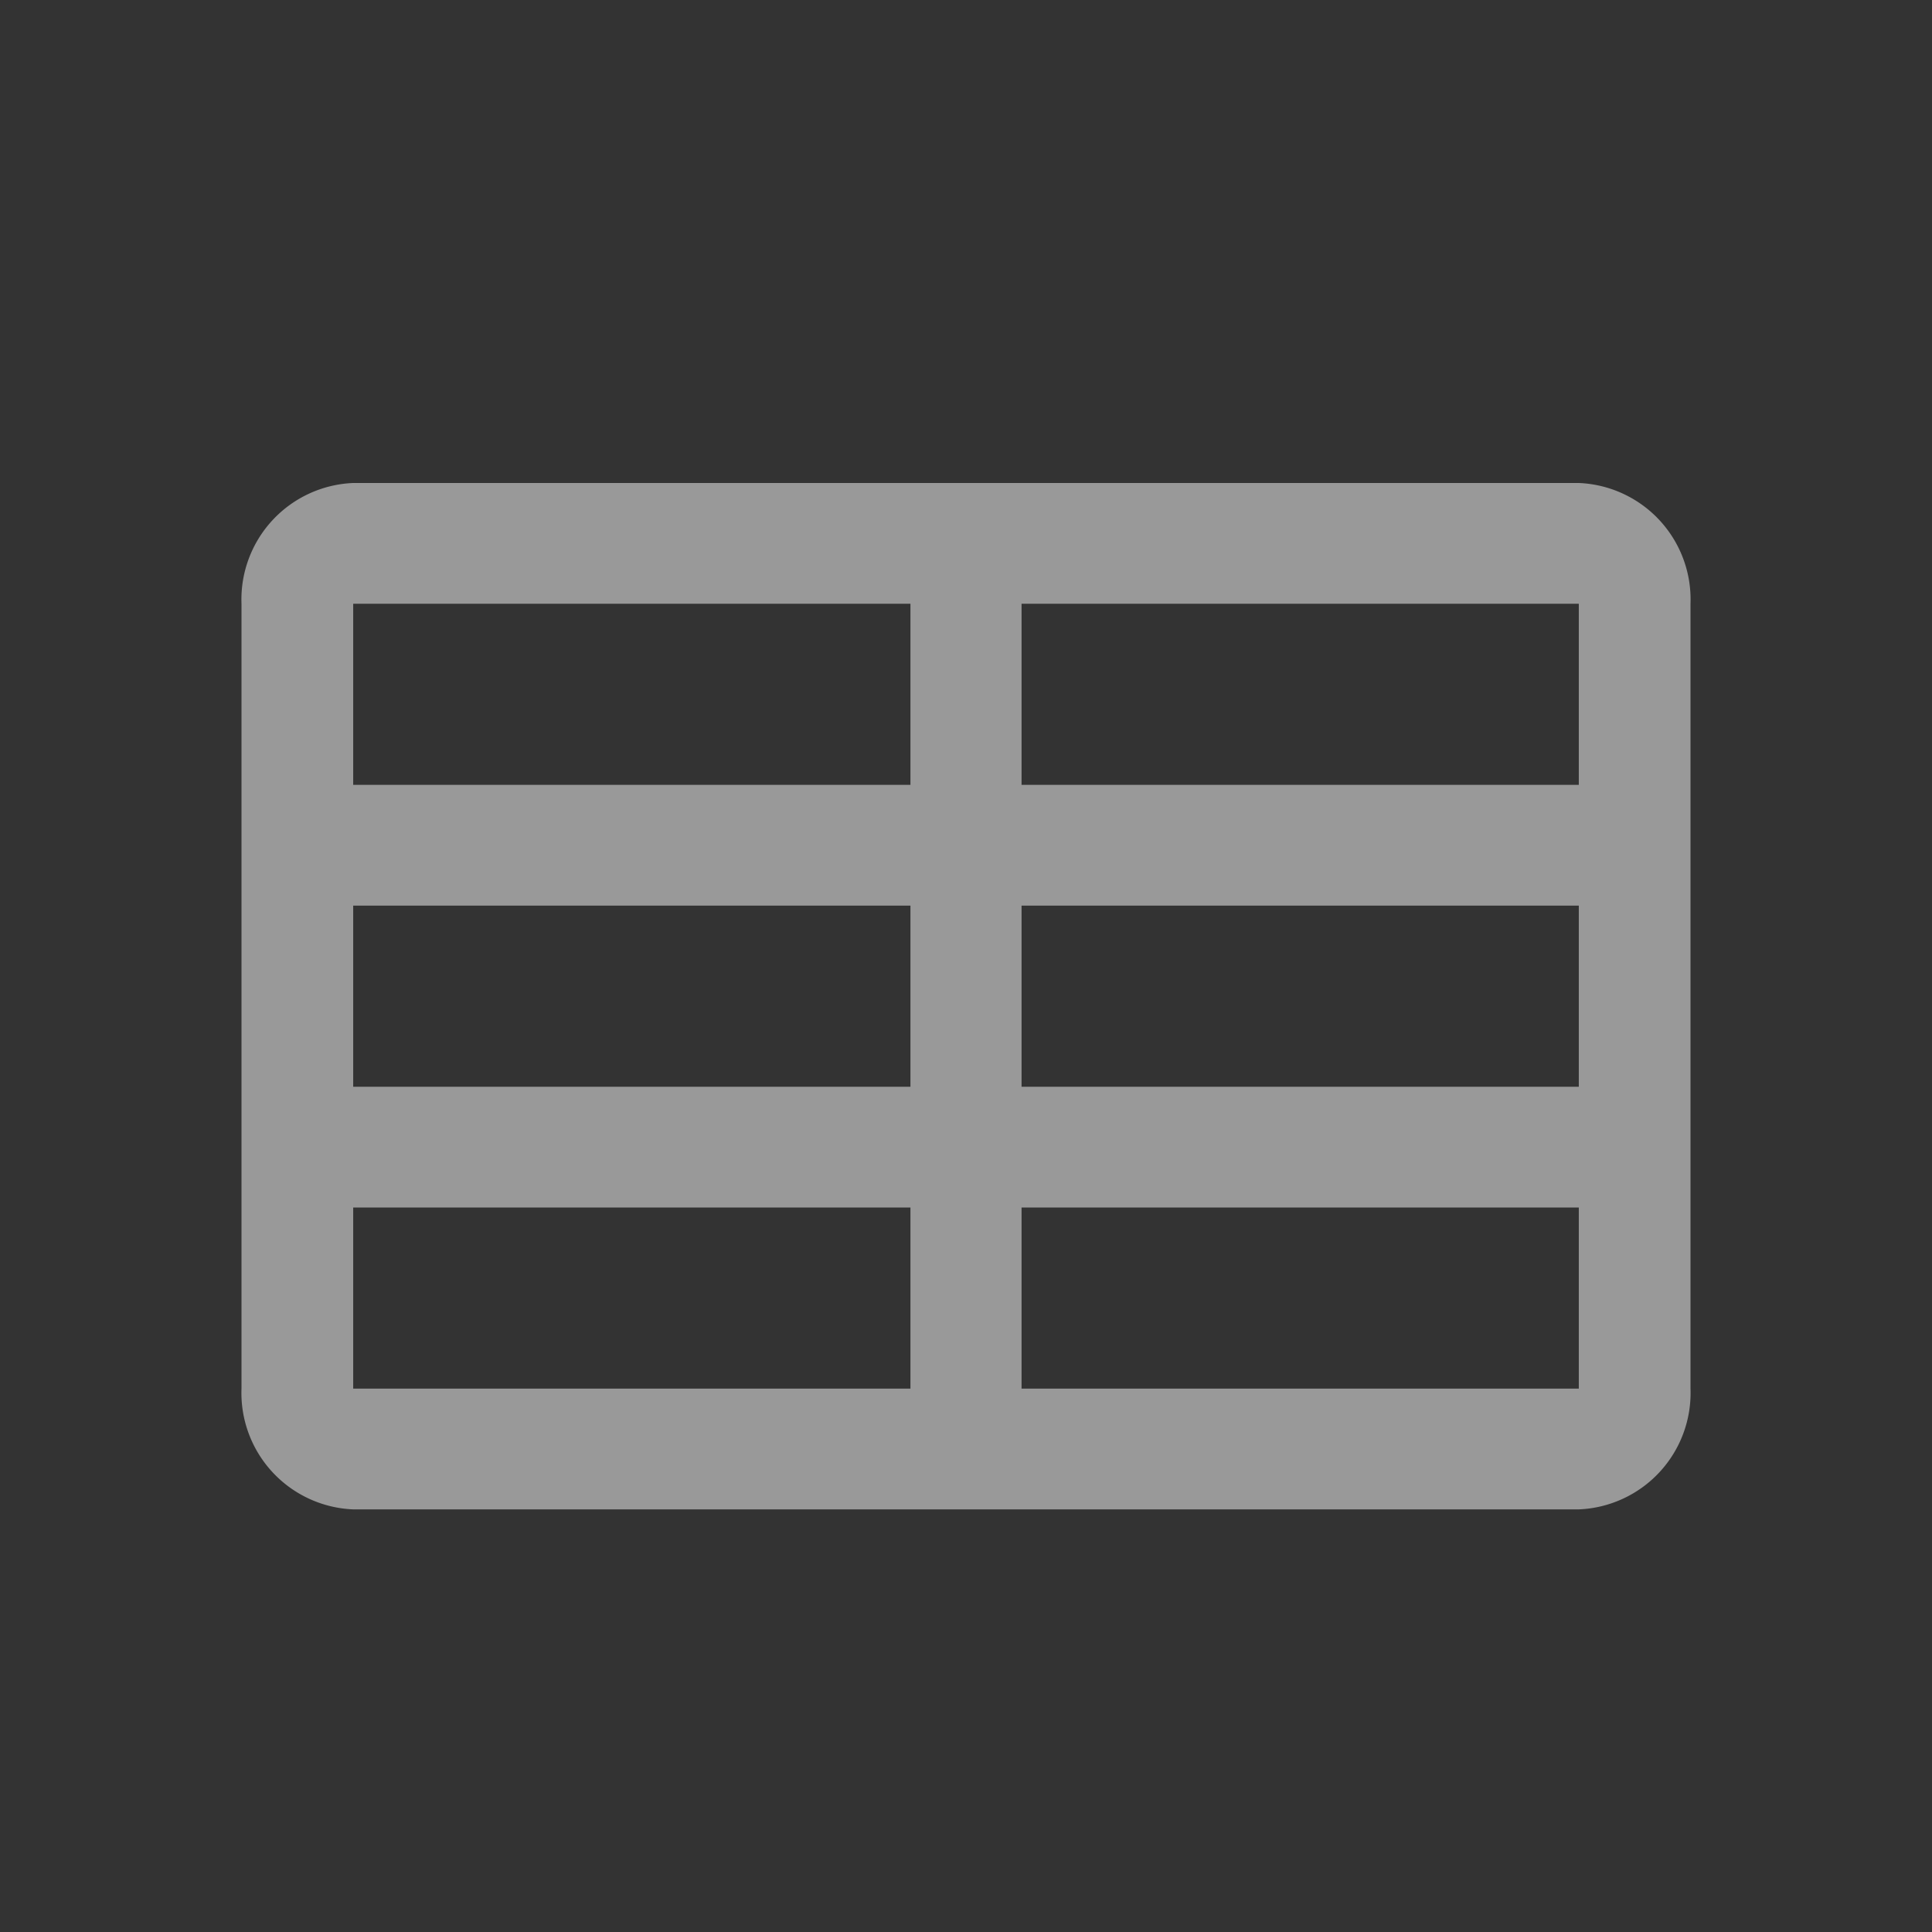 <svg xmlns:xlink="http://www.w3.org/1999/xlink" id="Layer_1" data-name="Layer 1" xmlns="http://www.w3.org/2000/svg" viewBox="0 0 32 32" class="large" width="32"  height="32" ><rect x="0" y="0" width="32" height="32" fill="#333333" stroke="none"/><path d="M16.92 10h9.23v3h-9.23zm-1.84 0H5.85v3h9.23zm0 5H5.85v3h9.23zm0 5H5.85v3h9.23zm1.84 3v-3h9.23v3zm0-5v-3h9.23v3zM4 15v-5a1.93 1.93 0 011.85-2h20.3A1.93 1.93 0 0128 10v13a1.93 1.93 0 01-1.85 2H5.85A1.93 1.93 0 014 23v-8z" fill="#FFFFFF" fill-rule="evenodd" opacity=".5" style="isolation: isolate;"></path></svg>